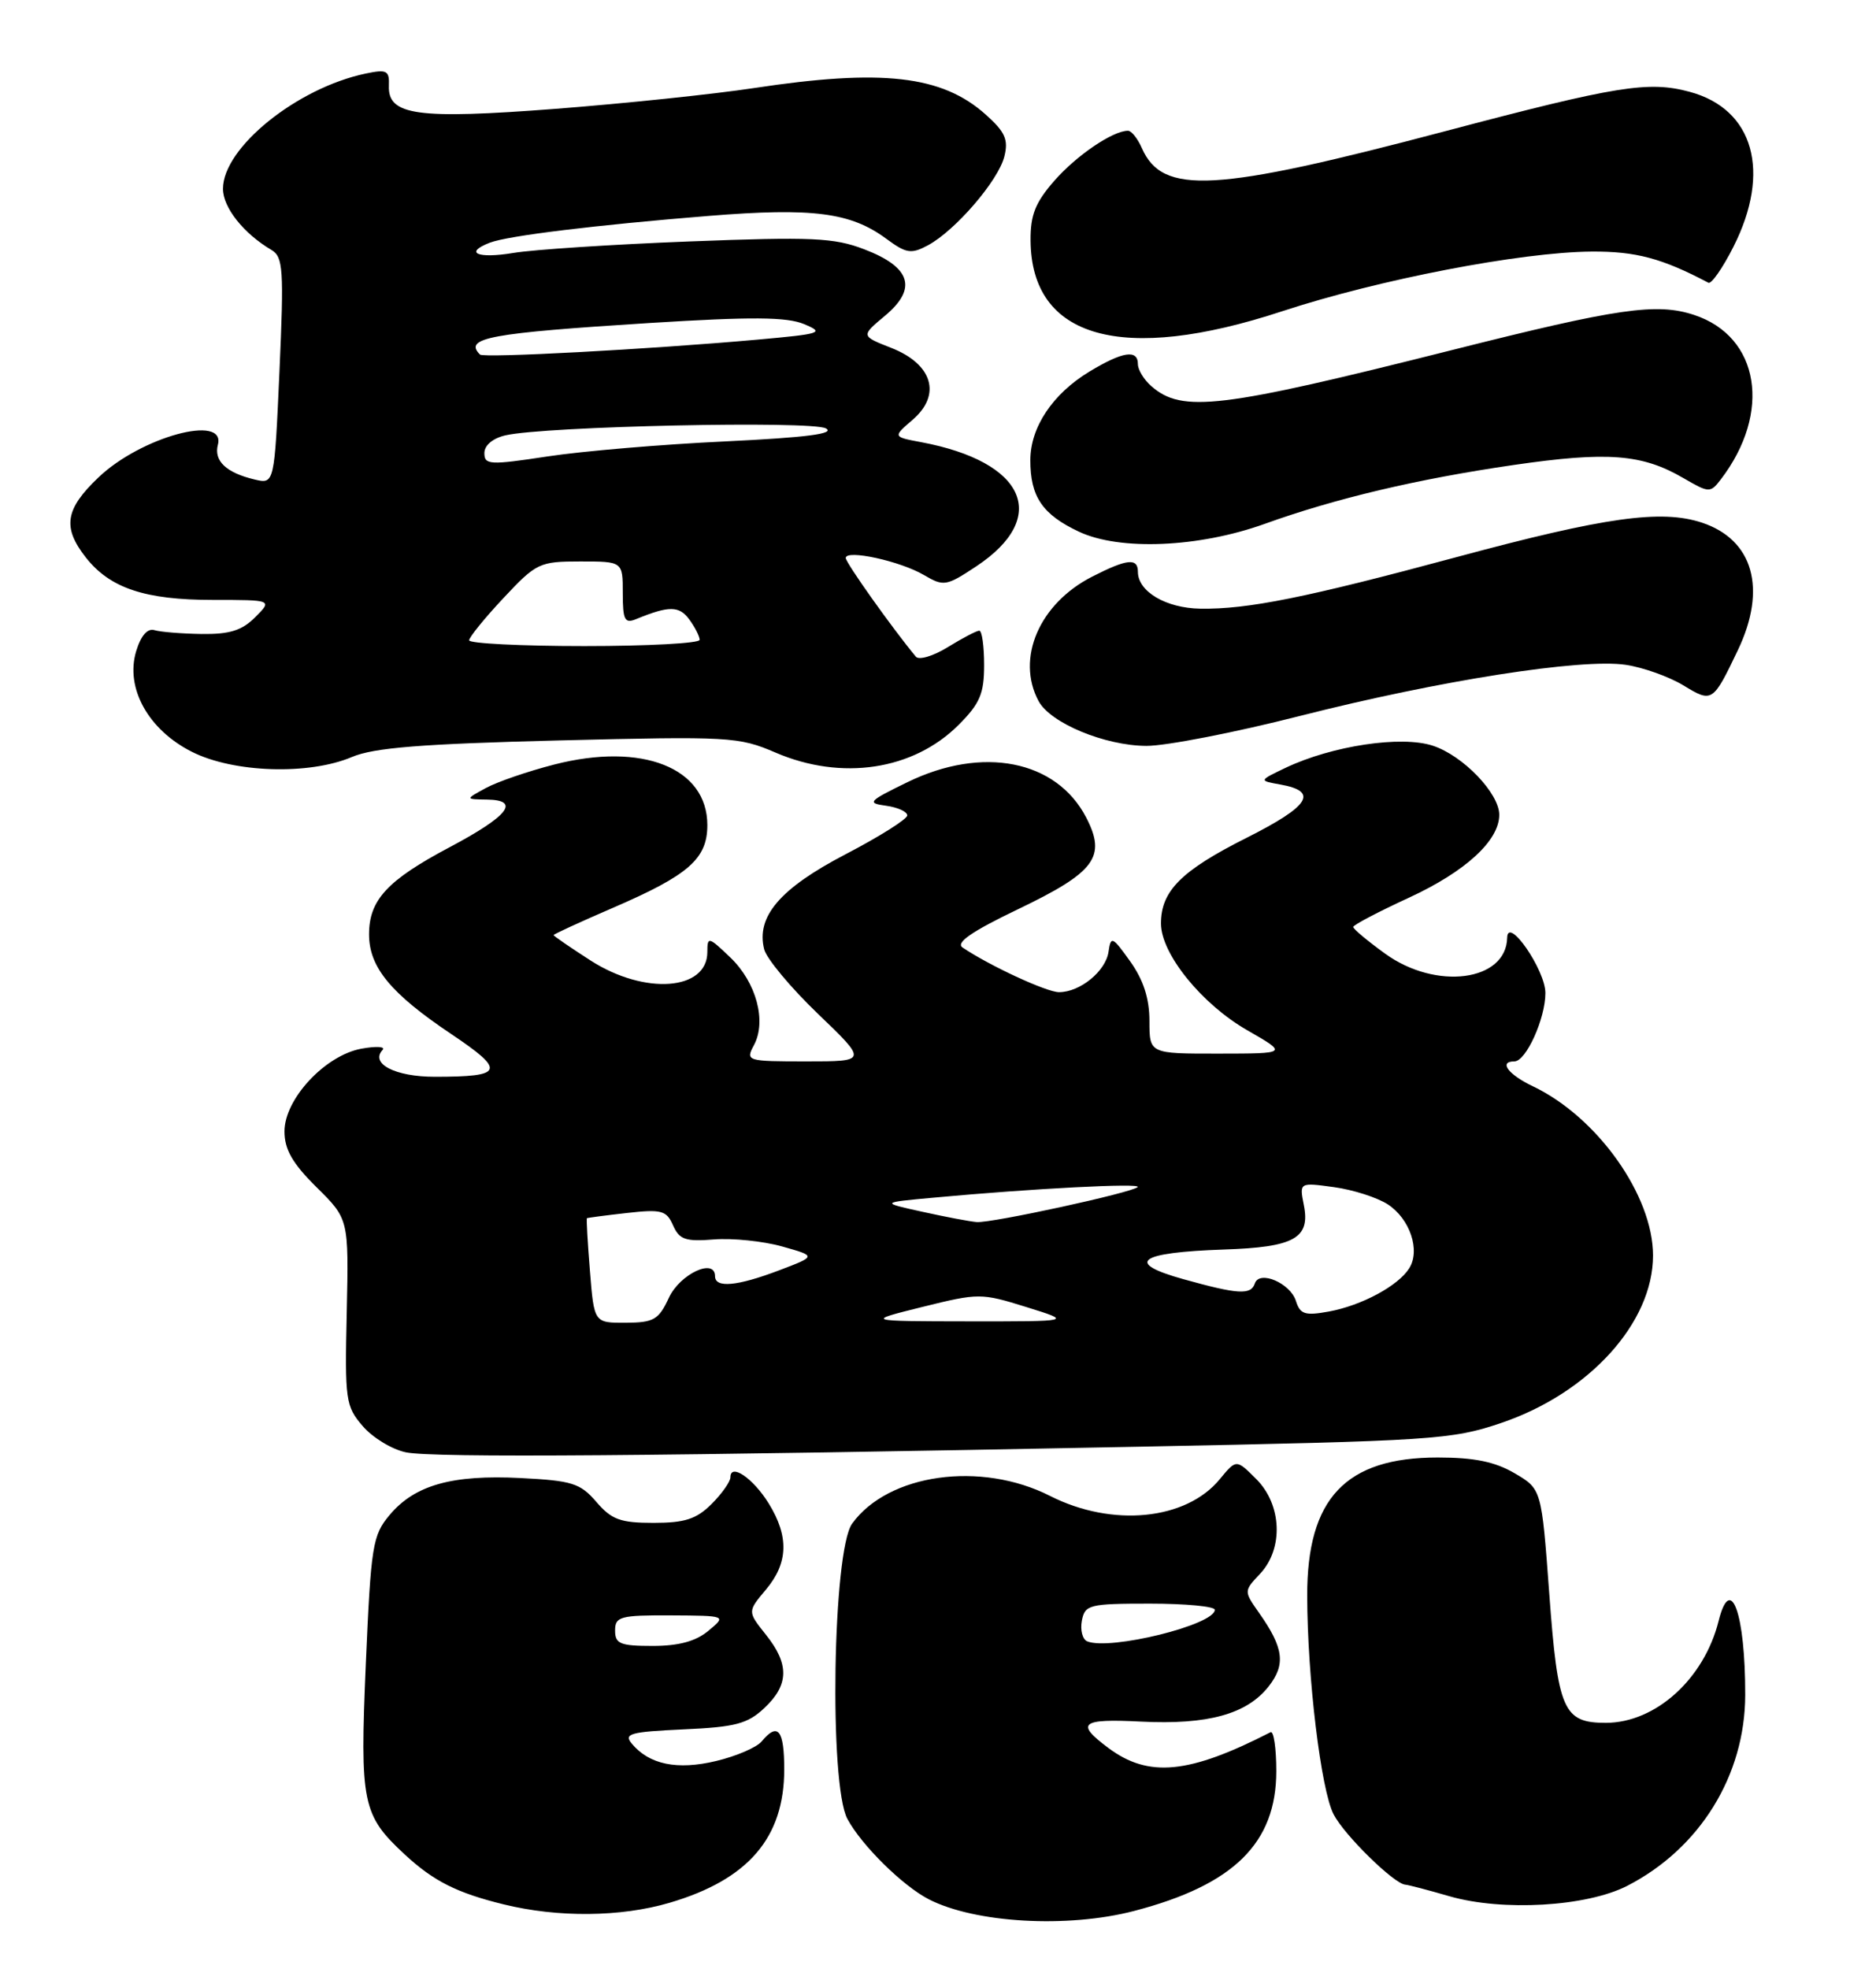 <?xml version="1.0" encoding="UTF-8" standalone="no"?>
<!DOCTYPE svg PUBLIC "-//W3C//DTD SVG 1.1//EN" "http://www.w3.org/Graphics/SVG/1.1/DTD/svg11.dtd" >
<svg xmlns="http://www.w3.org/2000/svg" xmlns:xlink="http://www.w3.org/1999/xlink" version="1.1" viewBox="0 0 244 256">
 <g >
 <path fill="currentColor"
d=" M 147.50 248.46 C 160.47 245.08 166.00 239.64 166.00 230.27 C 166.00 227.28 165.66 225.01 165.25 225.22 C 154.64 230.66 149.38 231.17 144.15 227.26 C 139.83 224.04 140.57 223.44 148.41 223.84 C 157.09 224.27 162.16 222.88 165.00 219.27 C 167.25 216.41 166.97 214.25 163.75 209.69 C 161.77 206.87 161.77 206.87 163.89 204.62 C 166.96 201.35 166.73 195.64 163.40 192.31 C 160.80 189.71 160.80 189.71 158.65 192.32 C 154.26 197.66 144.67 198.60 136.58 194.50 C 127.56 189.92 115.52 191.61 110.83 198.10 C 108.30 201.60 107.81 232.03 110.22 236.50 C 112.06 239.92 117.40 245.19 120.80 246.94 C 126.82 250.03 138.83 250.72 147.50 248.46 Z  M 87.07 247.40 C 97.32 244.39 102.00 238.95 102.00 230.05 C 102.00 224.91 101.17 223.88 99.07 226.41 C 98.43 227.19 95.76 228.34 93.15 228.96 C 88.09 230.18 84.43 229.42 82.18 226.71 C 81.09 225.41 81.96 225.17 88.89 224.85 C 95.65 224.55 97.24 224.13 99.42 222.07 C 102.63 219.06 102.68 216.36 99.60 212.52 C 97.22 209.53 97.22 209.53 99.61 206.69 C 102.53 203.22 102.64 199.78 99.98 195.47 C 97.95 192.19 95.00 190.18 95.00 192.08 C 95.00 192.63 93.90 194.20 92.55 195.55 C 90.58 197.51 89.07 198.00 85.00 198.00 C 80.69 198.00 79.54 197.58 77.56 195.27 C 75.47 192.84 74.41 192.51 67.69 192.17 C 58.79 191.72 53.95 193.08 50.68 196.97 C 48.46 199.61 48.25 200.91 47.58 216.32 C 46.80 234.47 47.11 235.99 52.66 241.13 C 56.39 244.58 59.42 246.11 65.50 247.60 C 72.57 249.34 80.74 249.26 87.07 247.40 Z  M 211.63 245.20 C 221.09 240.35 226.97 230.84 226.99 220.38 C 227.01 209.79 225.10 204.47 223.53 210.75 C 221.65 218.28 215.34 223.99 208.87 224.00 C 203.33 224.00 202.62 222.39 201.50 207.16 C 200.50 193.60 200.50 193.60 197.00 191.55 C 194.44 190.05 191.75 189.50 187.00 189.50 C 175.01 189.50 169.99 194.82 170.02 207.50 C 170.04 218.08 171.81 232.73 173.45 235.89 C 174.85 238.61 181.33 244.95 182.78 245.04 C 183.18 245.07 185.75 245.74 188.50 246.54 C 195.41 248.54 206.35 247.90 211.63 245.20 Z  M 148.00 188.10 C 186.51 187.34 188.83 187.19 195.28 185.00 C 206.70 181.12 215.00 171.97 215.00 163.24 C 215.00 155.43 207.76 145.24 199.38 141.24 C 196.16 139.71 194.89 138.00 196.97 138.00 C 198.48 138.00 201.00 132.44 201.00 129.11 C 201.00 126.12 196.10 119.02 196.03 121.92 C 195.91 127.60 186.77 128.79 180.15 123.99 C 177.87 122.34 176.00 120.78 176.00 120.52 C 176.00 120.27 179.29 118.54 183.31 116.69 C 190.63 113.30 195.00 109.29 195.00 105.94 C 195.00 103.15 190.30 98.25 186.37 96.96 C 182.27 95.60 173.26 96.96 167.23 99.82 C 163.71 101.50 163.71 101.50 166.52 102.00 C 171.56 102.90 170.36 104.79 162.14 108.93 C 153.64 113.20 151.00 115.84 151.00 120.07 C 151.00 124.01 156.30 130.56 162.24 133.96 C 167.50 136.98 167.50 136.98 158.50 136.99 C 149.50 137.00 149.50 137.00 149.50 132.75 C 149.50 129.82 148.72 127.41 147.00 125.00 C 144.68 121.75 144.48 121.66 144.18 123.74 C 143.82 126.27 140.48 129.00 137.74 129.00 C 136.13 129.00 128.68 125.55 125.19 123.19 C 124.27 122.57 126.39 121.10 132.36 118.24 C 142.47 113.39 143.93 111.42 141.27 106.28 C 137.39 98.82 127.78 96.93 118.00 101.71 C 112.93 104.18 112.71 104.42 115.25 104.76 C 116.76 104.97 118.00 105.53 118.00 106.02 C 118.00 106.50 114.38 108.78 109.96 111.08 C 101.46 115.51 98.32 119.17 99.39 123.42 C 99.70 124.64 102.84 128.41 106.39 131.82 C 112.83 138.00 112.83 138.00 104.88 138.00 C 97.11 138.00 96.95 137.95 98.06 135.89 C 99.73 132.77 98.37 127.73 94.99 124.49 C 92.15 121.77 92.00 121.73 92.00 123.78 C 92.00 128.80 83.86 129.40 76.84 124.90 C 74.18 123.19 72.00 121.69 72.00 121.58 C 72.00 121.46 75.49 119.86 79.75 118.02 C 89.57 113.78 92.00 111.66 92.00 107.28 C 92.00 99.82 83.53 96.47 72.10 99.40 C 68.70 100.27 64.70 101.64 63.21 102.45 C 60.50 103.92 60.50 103.92 63.33 103.96 C 67.76 104.02 66.13 106.10 58.47 110.16 C 50.37 114.45 48.00 117.02 48.00 121.48 C 48.00 125.75 50.81 129.16 58.67 134.43 C 65.84 139.24 65.55 140.00 56.54 140.00 C 51.41 140.00 48.11 138.30 49.76 136.51 C 50.17 136.07 48.92 136.00 47.00 136.35 C 42.28 137.22 37.00 142.89 37.00 147.10 C 37.00 149.45 38.04 151.27 41.18 154.37 C 45.36 158.50 45.36 158.50 45.10 170.59 C 44.84 182.05 44.95 182.84 47.18 185.42 C 48.47 186.93 51.00 188.46 52.80 188.83 C 56.37 189.56 85.42 189.34 148.00 188.10 Z  M 45.78 98.42 C 48.64 97.21 54.83 96.72 72.69 96.27 C 94.88 95.72 96.08 95.79 100.87 97.85 C 109.47 101.55 118.79 100.14 124.68 94.25 C 127.45 91.48 128.00 90.19 128.00 86.47 C 128.00 84.01 127.72 82.00 127.37 82.00 C 127.02 82.00 125.19 82.96 123.29 84.13 C 121.40 85.30 119.53 85.86 119.12 85.38 C 116.08 81.72 110.00 73.17 110.00 72.55 C 110.00 71.40 117.10 72.95 120.18 74.77 C 122.74 76.27 123.07 76.22 126.97 73.64 C 136.60 67.26 133.40 60.04 119.81 57.49 C 116.12 56.80 116.12 56.80 118.71 54.57 C 122.48 51.33 121.30 47.35 115.94 45.24 C 111.96 43.68 111.96 43.68 115.11 41.05 C 119.35 37.51 118.48 34.73 112.40 32.41 C 108.46 30.90 105.62 30.78 89.70 31.39 C 79.69 31.78 69.36 32.45 66.75 32.89 C 62.11 33.66 60.30 32.87 63.72 31.55 C 66.07 30.65 77.48 29.26 92.20 28.07 C 105.71 26.98 110.64 27.62 115.27 31.04 C 117.87 32.96 118.51 33.06 120.68 31.90 C 124.23 30.00 129.84 23.50 130.63 20.35 C 131.18 18.15 130.74 17.16 128.20 14.89 C 122.51 9.80 114.71 8.92 98.00 11.46 C 92.78 12.25 81.19 13.46 72.26 14.15 C 54.24 15.53 50.44 15.01 50.58 11.16 C 50.66 9.17 50.32 8.99 47.58 9.56 C 38.63 11.43 29.00 19.20 29.00 24.55 C 29.00 26.98 31.68 30.36 35.31 32.50 C 36.83 33.40 36.94 35.02 36.35 48.23 C 35.69 62.96 35.69 62.96 33.10 62.34 C 29.41 61.46 27.79 59.92 28.34 57.82 C 29.39 53.79 18.33 56.81 12.82 62.06 C 8.46 66.20 8.09 68.57 11.17 72.49 C 14.31 76.48 18.87 78.00 27.69 78.00 C 35.44 78.00 35.44 78.00 33.19 80.25 C 31.47 81.98 29.85 82.48 26.22 82.43 C 23.62 82.39 20.86 82.17 20.08 81.93 C 19.18 81.66 18.32 82.65 17.71 84.67 C 16.27 89.45 19.28 94.89 24.96 97.75 C 30.38 100.48 40.18 100.80 45.78 98.42 Z  M 169.10 93.08 C 187.23 88.47 205.70 85.58 211.46 86.44 C 213.72 86.78 217.08 87.98 218.93 89.10 C 222.70 91.40 222.78 91.34 226.05 84.50 C 229.84 76.54 228.03 70.16 221.35 67.95 C 216.06 66.21 208.76 67.23 189.50 72.42 C 169.87 77.71 162.25 79.24 156.12 79.14 C 151.65 79.07 148.00 76.91 148.00 74.35 C 148.00 72.51 146.60 72.65 142.04 74.98 C 135.18 78.48 132.11 85.60 135.08 91.15 C 136.61 94.01 143.69 96.95 149.10 96.98 C 151.63 96.99 160.63 95.24 169.10 93.08 Z  M 164.50 68.11 C 173.66 64.81 184.34 62.28 196.85 60.46 C 209.10 58.68 213.58 59.03 218.95 62.16 C 222.29 64.10 222.45 64.11 223.81 62.34 C 230.47 53.64 228.87 43.76 220.35 40.95 C 215.47 39.34 210.48 40.06 188.87 45.51 C 158.70 53.11 153.76 53.71 149.75 50.21 C 148.79 49.38 148.00 48.08 148.00 47.35 C 148.00 45.39 146.02 45.70 141.70 48.31 C 136.91 51.21 134.02 55.54 134.01 59.82 C 134.00 64.57 135.58 66.90 140.33 69.13 C 145.66 71.63 155.93 71.19 164.50 68.11 Z  M 166.76 40.47 C 179.37 36.33 197.81 32.78 207.00 32.71 C 212.76 32.67 216.17 33.58 222.20 36.76 C 222.58 36.97 224.05 34.87 225.45 32.10 C 230.40 22.33 228.10 14.18 219.77 11.94 C 214.41 10.49 210.29 11.16 188.00 17.05 C 157.91 25.01 151.21 25.38 148.51 19.25 C 147.97 18.01 147.16 17.00 146.71 17.00 C 144.74 17.00 140.04 20.19 137.15 23.48 C 134.66 26.32 134.01 27.95 134.04 31.28 C 134.14 44.01 145.93 47.32 166.76 40.47 Z  M 141.40 213.40 C 140.79 213.14 140.48 211.93 140.71 210.72 C 141.11 208.64 141.66 208.50 149.56 208.50 C 154.20 208.50 157.99 208.86 158.00 209.30 C 158.01 211.26 144.32 214.63 141.40 213.40 Z  M 80.00 212.00 C 80.00 210.18 80.66 210.00 87.25 210.03 C 94.50 210.07 94.50 210.07 92.14 212.03 C 90.50 213.40 88.28 214.00 84.89 214.00 C 80.67 214.00 80.00 213.73 80.00 212.00 Z  M 76.73 165.25 C 76.43 161.54 76.25 158.45 76.34 158.39 C 76.43 158.33 78.77 158.02 81.54 157.71 C 86.05 157.20 86.69 157.38 87.54 159.32 C 88.36 161.17 89.16 161.45 92.87 161.15 C 95.27 160.96 99.25 161.37 101.72 162.06 C 106.20 163.32 106.20 163.32 101.35 165.16 C 95.87 167.24 93.00 167.50 93.00 165.93 C 93.00 163.51 88.44 165.63 87.00 168.73 C 85.67 171.59 85.04 171.96 81.39 171.98 C 77.27 172.00 77.27 172.00 76.73 165.25 Z  M 119.99 169.92 C 127.29 168.11 127.62 168.11 133.49 169.94 C 139.50 171.81 139.50 171.81 126.00 171.80 C 112.50 171.78 112.50 171.78 119.99 169.92 Z  M 168.55 169.14 C 167.81 166.82 163.80 165.11 163.21 166.87 C 162.70 168.40 161.04 168.30 153.93 166.32 C 146.21 164.17 148.04 162.84 159.18 162.46 C 168.35 162.16 170.45 160.99 169.58 156.67 C 169.00 153.73 169.00 153.73 173.51 154.35 C 175.99 154.69 179.14 155.70 180.52 156.60 C 183.39 158.49 184.76 162.57 183.29 164.90 C 181.86 167.18 177.10 169.74 172.85 170.52 C 169.73 171.09 169.10 170.89 168.55 169.14 Z  M 120.00 157.56 C 114.50 156.35 114.50 156.35 121.50 155.71 C 134.38 154.52 148.51 153.79 147.97 154.34 C 147.28 155.06 129.02 159.03 127.05 158.89 C 126.20 158.83 123.03 158.23 120.00 157.56 Z  M 61.02 83.25 C 61.03 82.84 63.04 80.36 65.49 77.75 C 69.76 73.19 70.17 73.00 75.47 73.00 C 81.00 73.00 81.00 73.00 81.00 77.11 C 81.00 80.63 81.25 81.11 82.75 80.49 C 87.01 78.74 88.34 78.75 89.65 80.54 C 90.39 81.55 91.00 82.75 91.00 83.19 C 91.00 83.64 84.25 84.00 76.00 84.00 C 67.75 84.00 61.01 83.66 61.02 83.25 Z  M 63.00 58.91 C 63.00 57.90 64.09 56.98 65.75 56.60 C 70.88 55.42 105.59 54.67 107.42 55.70 C 108.67 56.40 104.89 56.88 94.34 57.39 C 86.18 57.77 75.79 58.65 71.25 59.34 C 63.69 60.49 63.00 60.45 63.00 58.91 Z  M 62.43 46.10 C 60.27 43.93 63.64 43.31 84.58 41.99 C 97.77 41.17 102.33 41.20 104.58 42.14 C 107.29 43.27 106.84 43.41 98.50 44.16 C 84.42 45.42 62.91 46.57 62.43 46.10 Z "/>
</g>
</svg>